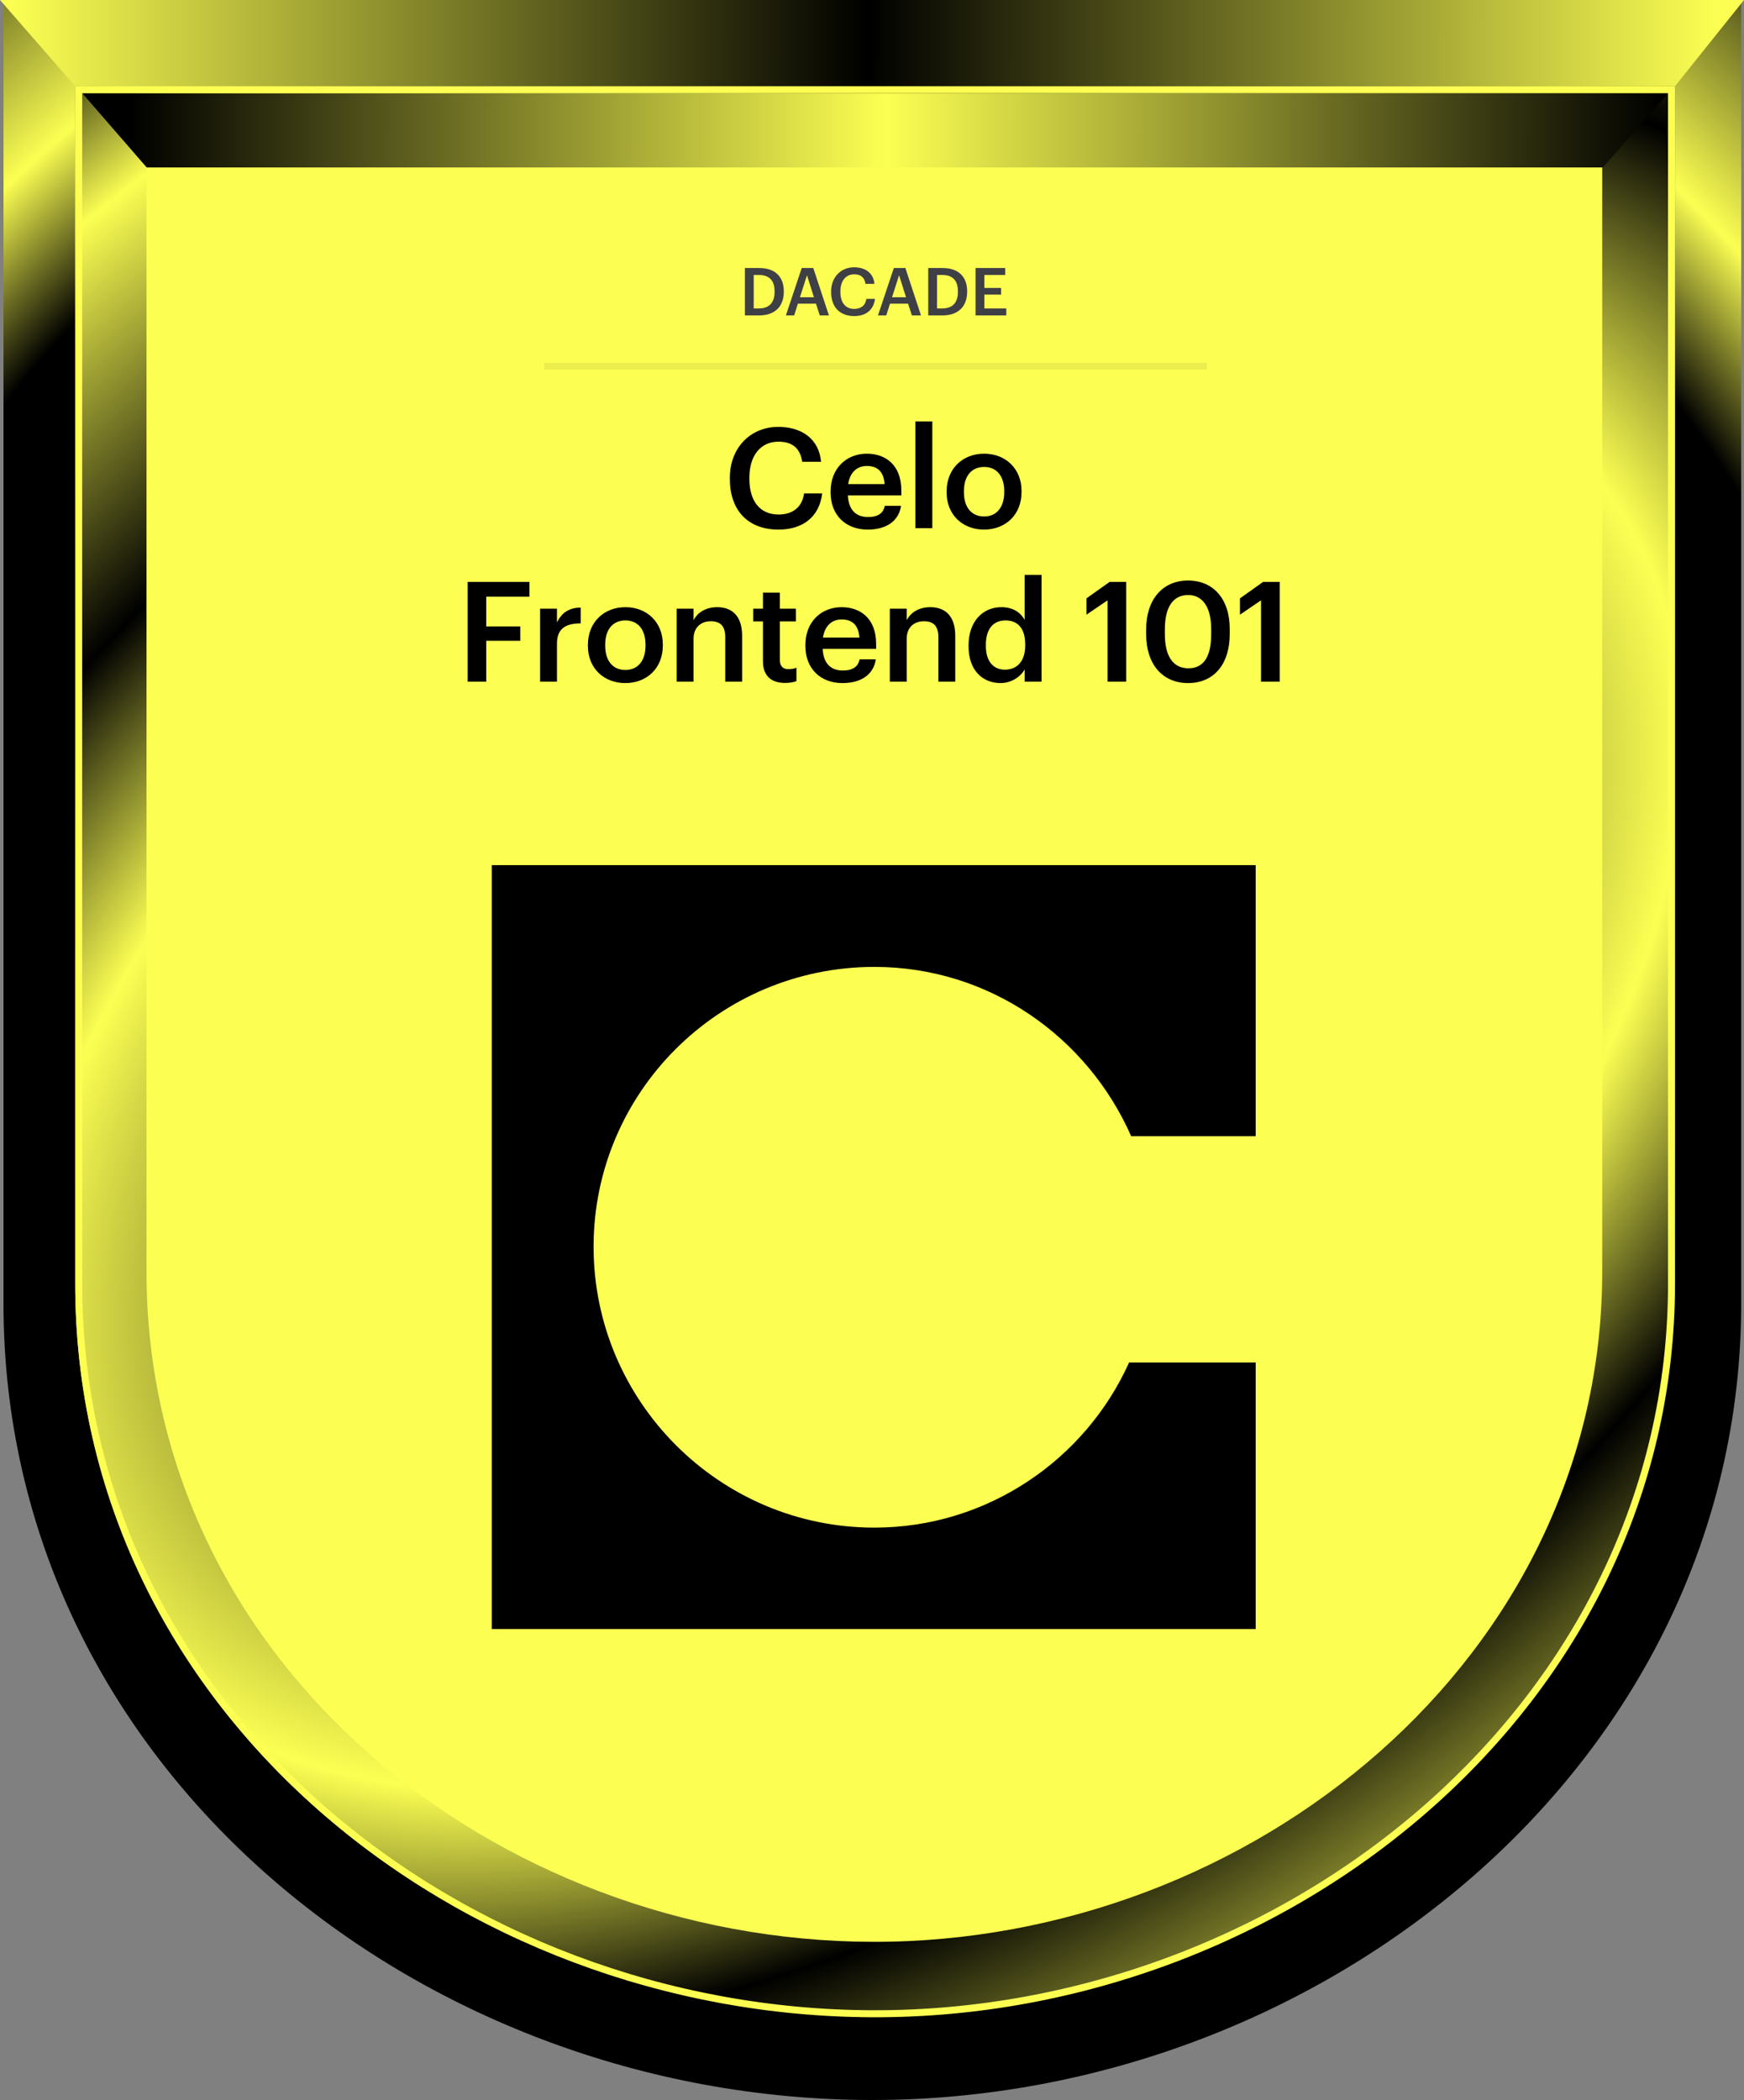 <svg width="500" height="602" viewBox="0 0 500 602" fill="none" xmlns="http://www.w3.org/2000/svg">
    <rect x="0" y="0" width="500" height="602" fill="#808080" stroke="none"/>
    <path
        d="M499.197 1H1V373.645C0.999 506.642 120.294 601.677 249.471 601.999C379.017 602.323 499.197 505.388 499.197 373.645V1Z"
        fill="url(#paint0_angular_15810_17638)" />
    <path
        d="M480.218 24.723H21.561V367.948C21.56 490.446 131.386 577.977 250.312 578.275C369.577 578.572 480.218 489.29 480.218 367.948V24.723Z"
        fill="url(#paint1_angular_15810_17638)" />
    <path
        d="M459.351 48H42V364.531C41.999 476.43 141.935 556.388 250.15 556.66C358.673 556.932 459.351 475.375 459.351 364.531V48Z"
        fill="#FCFF52" />
    <path d="M500 0H0L21.558 24.724H480.199L500 0Z" fill="url(#paint2_linear_15810_17638)" />
    <path d="M478.219 26.723H23.584L42.054 48H459.532L478.219 26.723Z"
        fill="url(#paint3_linear_15810_17638)" />
    <path
        d="M223.202 151.816C214.242 151.816 209.242 146.096 209.242 137.296V136.976C209.242 128.376 215.162 122.376 223.122 122.376C229.682 122.376 234.762 125.656 235.402 132.376H230.002C229.402 128.576 227.282 126.616 223.162 126.616C218.122 126.616 214.842 130.536 214.842 136.936V137.256C214.842 143.696 217.922 147.496 223.202 147.496C227.162 147.496 229.962 145.496 230.522 141.456H235.722C234.882 148.336 230.002 151.816 223.202 151.816ZM248.73 151.816C242.57 151.816 238.13 147.776 238.13 141.176V140.856C238.13 134.376 242.57 130.056 248.53 130.056C253.73 130.056 258.41 133.136 258.41 140.616V142.016H243.09C243.25 145.976 245.25 148.216 248.85 148.216C251.77 148.216 253.29 147.056 253.65 145.016H258.33C257.65 149.416 254.09 151.816 248.73 151.816ZM243.17 138.776H253.61C253.37 135.176 251.53 133.576 248.53 133.576C245.61 133.576 243.65 135.536 243.17 138.776ZM262.453 151.416V120.816H267.293V151.416H262.453ZM282.153 148.056C285.753 148.056 287.913 145.376 287.913 141.096V140.816C287.913 136.496 285.753 133.856 282.153 133.856C278.553 133.856 276.353 136.456 276.353 140.776V141.096C276.353 145.376 278.473 148.056 282.153 148.056ZM282.113 151.816C275.953 151.816 271.393 147.536 271.393 141.176V140.856C271.393 134.376 275.993 130.056 282.153 130.056C288.273 130.056 292.873 134.336 292.873 140.736V141.056C292.873 147.576 288.273 151.816 282.113 151.816ZM134.079 195.416V166.816H151.799V171.056H139.399V179.576H149.159V183.696H139.399V195.416H134.079ZM154.841 195.416V174.496H159.681V178.416C161.001 175.776 162.961 174.216 166.481 174.176V178.696C162.241 178.736 159.681 180.096 159.681 184.536V195.416H154.841ZM179.309 192.056C182.909 192.056 185.069 189.376 185.069 185.096V184.816C185.069 180.496 182.909 177.856 179.309 177.856C175.709 177.856 173.509 180.456 173.509 184.776V185.096C173.509 189.376 175.629 192.056 179.309 192.056ZM179.269 195.816C173.109 195.816 168.549 191.536 168.549 185.176V184.856C168.549 178.376 173.149 174.056 179.309 174.056C185.429 174.056 190.029 178.336 190.029 184.736V185.056C190.029 191.576 185.429 195.816 179.269 195.816ZM194.002 195.416V174.496H198.842V177.816C199.842 175.776 202.162 174.056 205.602 174.056C209.802 174.056 212.762 176.496 212.762 182.256V195.416H207.922V182.696C207.922 179.536 206.642 178.096 203.762 178.096C201.042 178.096 198.842 179.776 198.842 183.096V195.416H194.002ZM225.058 195.776C220.898 195.776 218.738 193.536 218.738 189.576V178.136H215.938V174.496H218.738V169.896H223.578V174.496H228.178V178.136H223.578V189.136C223.578 190.976 224.458 191.816 225.978 191.816C226.938 191.816 227.658 191.696 228.338 191.416V195.256C227.578 195.536 226.538 195.776 225.058 195.776ZM241.504 195.816C235.344 195.816 230.904 191.776 230.904 185.176V184.856C230.904 178.376 235.344 174.056 241.304 174.056C246.504 174.056 251.184 177.136 251.184 184.616V186.016H235.864C236.024 189.976 238.024 192.216 241.624 192.216C244.544 192.216 246.064 191.056 246.424 189.016H251.104C250.424 193.416 246.864 195.816 241.504 195.816ZM235.944 182.776H246.384C246.144 179.176 244.304 177.576 241.304 177.576C238.384 177.576 236.424 179.536 235.944 182.776ZM255.107 195.416V174.496H259.947V177.816C260.947 175.776 263.267 174.056 266.707 174.056C270.907 174.056 273.867 176.496 273.867 182.256V195.416H269.027V182.696C269.027 179.536 267.747 178.096 264.867 178.096C262.147 178.096 259.947 179.776 259.947 183.096V195.416H255.107ZM286.883 195.816C281.643 195.816 277.683 192.096 277.683 185.296V184.976C277.683 178.296 281.643 174.056 287.083 174.056C290.483 174.056 292.603 175.616 293.763 177.696V164.816H298.603V195.416H293.763V191.896C292.643 193.976 289.963 195.816 286.883 195.816ZM288.083 191.976C291.443 191.976 293.923 189.736 293.923 185.056V184.736C293.923 180.136 291.803 177.856 288.283 177.856C284.723 177.856 282.643 180.336 282.643 184.856V185.176C282.643 189.776 284.963 191.976 288.083 191.976ZM317.526 195.416V172.096L311.486 176.216V171.536L318.126 166.816H322.886V195.416H317.526ZM340.724 191.576C345.124 191.576 347.244 188.216 347.244 181.736V180.336C347.244 174.256 344.924 170.576 340.644 170.576C336.324 170.576 333.964 174.016 333.964 180.376V181.816C333.964 188.296 336.444 191.576 340.724 191.576ZM340.604 195.816C333.324 195.816 328.604 190.456 328.604 181.856V180.416C328.604 171.736 333.404 166.416 340.604 166.416C347.844 166.416 352.564 171.696 352.564 180.296V181.736C352.564 190.336 348.084 195.816 340.604 195.816ZM361.531 195.416V172.096L355.491 176.216V171.536L362.131 166.816H366.891V195.416H361.531Z"
        fill="black" />
    <path
        d="M216.085 88.421V78.826H217.548C220.74 78.826 222.07 80.593 222.07 83.519V83.671C222.07 86.673 220.607 88.421 217.567 88.421H216.085ZM213.558 90.416H217.643C222.412 90.416 224.711 87.604 224.711 83.652V83.481C224.711 79.529 222.412 76.831 217.681 76.831H213.558V90.416ZM225.316 90.416H227.691L228.755 87.053H233.942L235.025 90.416H237.647L233.163 76.831H229.857L225.316 90.416ZM231.358 78.902L233.353 85.21H229.344L231.358 78.902ZM244.906 90.606C248.136 90.606 250.454 88.953 250.853 85.685H248.383C248.117 87.604 246.787 88.554 244.906 88.554C242.398 88.554 240.935 86.749 240.935 83.69V83.538C240.935 80.498 242.493 78.636 244.887 78.636C246.844 78.636 247.851 79.567 248.136 81.372H250.701C250.397 78.18 247.984 76.622 244.868 76.622C241.087 76.622 238.275 79.472 238.275 83.557V83.709C238.275 87.889 240.65 90.606 244.906 90.606ZM251.719 90.416H254.094L255.158 87.053H260.345L261.428 90.416H264.05L259.566 76.831H256.26L251.719 90.416ZM257.761 78.902L259.756 85.21H255.747L257.761 78.902ZM268.65 88.421V78.826H270.113C273.305 78.826 274.635 80.593 274.635 83.519V83.671C274.635 86.673 273.172 88.421 270.132 88.421H268.65ZM266.123 90.416H270.208C274.977 90.416 277.276 87.604 277.276 83.652V83.481C277.276 79.529 274.977 76.831 270.246 76.831H266.123V90.416ZM279.687 90.416H288.503V88.421H282.214V84.45H287.002V82.55H282.214V78.826H288.18V76.831H279.687V90.416Z"
        fill="#3F3F46" />
    <line opacity="0.1" x1="156" y1="105" x2="346" y2="105" stroke="#52531B" stroke-width="2" />
    <path
        d="M360 248H141V467H360V390.591H323.701C311.166 418.467 282.989 437.92 250.701 437.92C206.179 437.92 170.18 401.621 170.18 357.4C170.18 313.179 206.179 277.18 250.701 277.18C283.591 277.18 311.768 297.235 324.302 325.713H360V248Z"
        fill="black" />
    <path
        d="M22.561 367.948V25.723H479.218V367.948C479.218 488.622 369.148 577.571 250.314 577.275C131.814 576.979 22.56 489.776 22.561 367.948Z"
        stroke="url(#paint4_angular_15810_17638)" stroke-width="2" />
    <defs>
        <radialGradient id="paint0_angular_15810_17638" cx="0" cy="0" r="1"
            gradientUnits="userSpaceOnUse"
            gradientTransform="translate(241.147 301.497) rotate(-127.68) scale(426.52 426.52)">
            <stop offset="0.214" />
            <stop offset="0.39" stop-color="#FCFF52" />
            <stop offset="0.489" />
            <stop offset="0.708" />
            <stop offset="0.805" stop-color="#FCFF52" />
            <stop offset="0.997" />
        </radialGradient>
        <radialGradient id="paint1_angular_15810_17638" cx="0" cy="0" r="1"
            gradientUnits="userSpaceOnUse"
            gradientTransform="translate(242.649 301.496) rotate(-127.667) scale(392.781 634.866)">
            <stop offset="0.151" />
            <stop offset="0.426" stop-color="#FCFF52" />
            <stop offset="0.573" />
            <stop offset="0.805" stop-color="#FCFF52" />
            <stop offset="0.926" />
            <stop offset="0.998" stop-color="#FCFF52" />
        </radialGradient>
        <linearGradient id="paint2_linear_15810_17638" x1="500.499" y1="6.428" x2="-22.477"
            y2="5.419" gradientUnits="userSpaceOnUse">
            <stop offset="0.016" stop-color="#FCFF52" />
            <stop offset="0.481" />
            <stop offset="0.951" stop-color="#FCFF52" />
        </linearGradient>
        <linearGradient id="paint3_linear_15810_17638" x1="478.674" y1="32.255" x2="1.491"
            y2="31.279" gradientUnits="userSpaceOnUse">
            <stop offset="0.006" />
            <stop offset="0.471" stop-color="#FCFF52" />
            <stop offset="0.925" />
        </linearGradient>
        <radialGradient id="paint4_angular_15810_17638" cx="0" cy="0" r="1"
            gradientUnits="userSpaceOnUse"
            gradientTransform="translate(244.01 301.499) rotate(45) scale(381.824 381.824)">
            <stop offset="0.018" />
            <stop offset="0.276" stop-color="#494918" />
            <stop offset="0.516" stop-color="#FCFF52" />
            <stop offset="0.749" stop-color="#FCFF52" />
        </radialGradient>
    </defs>
</svg>